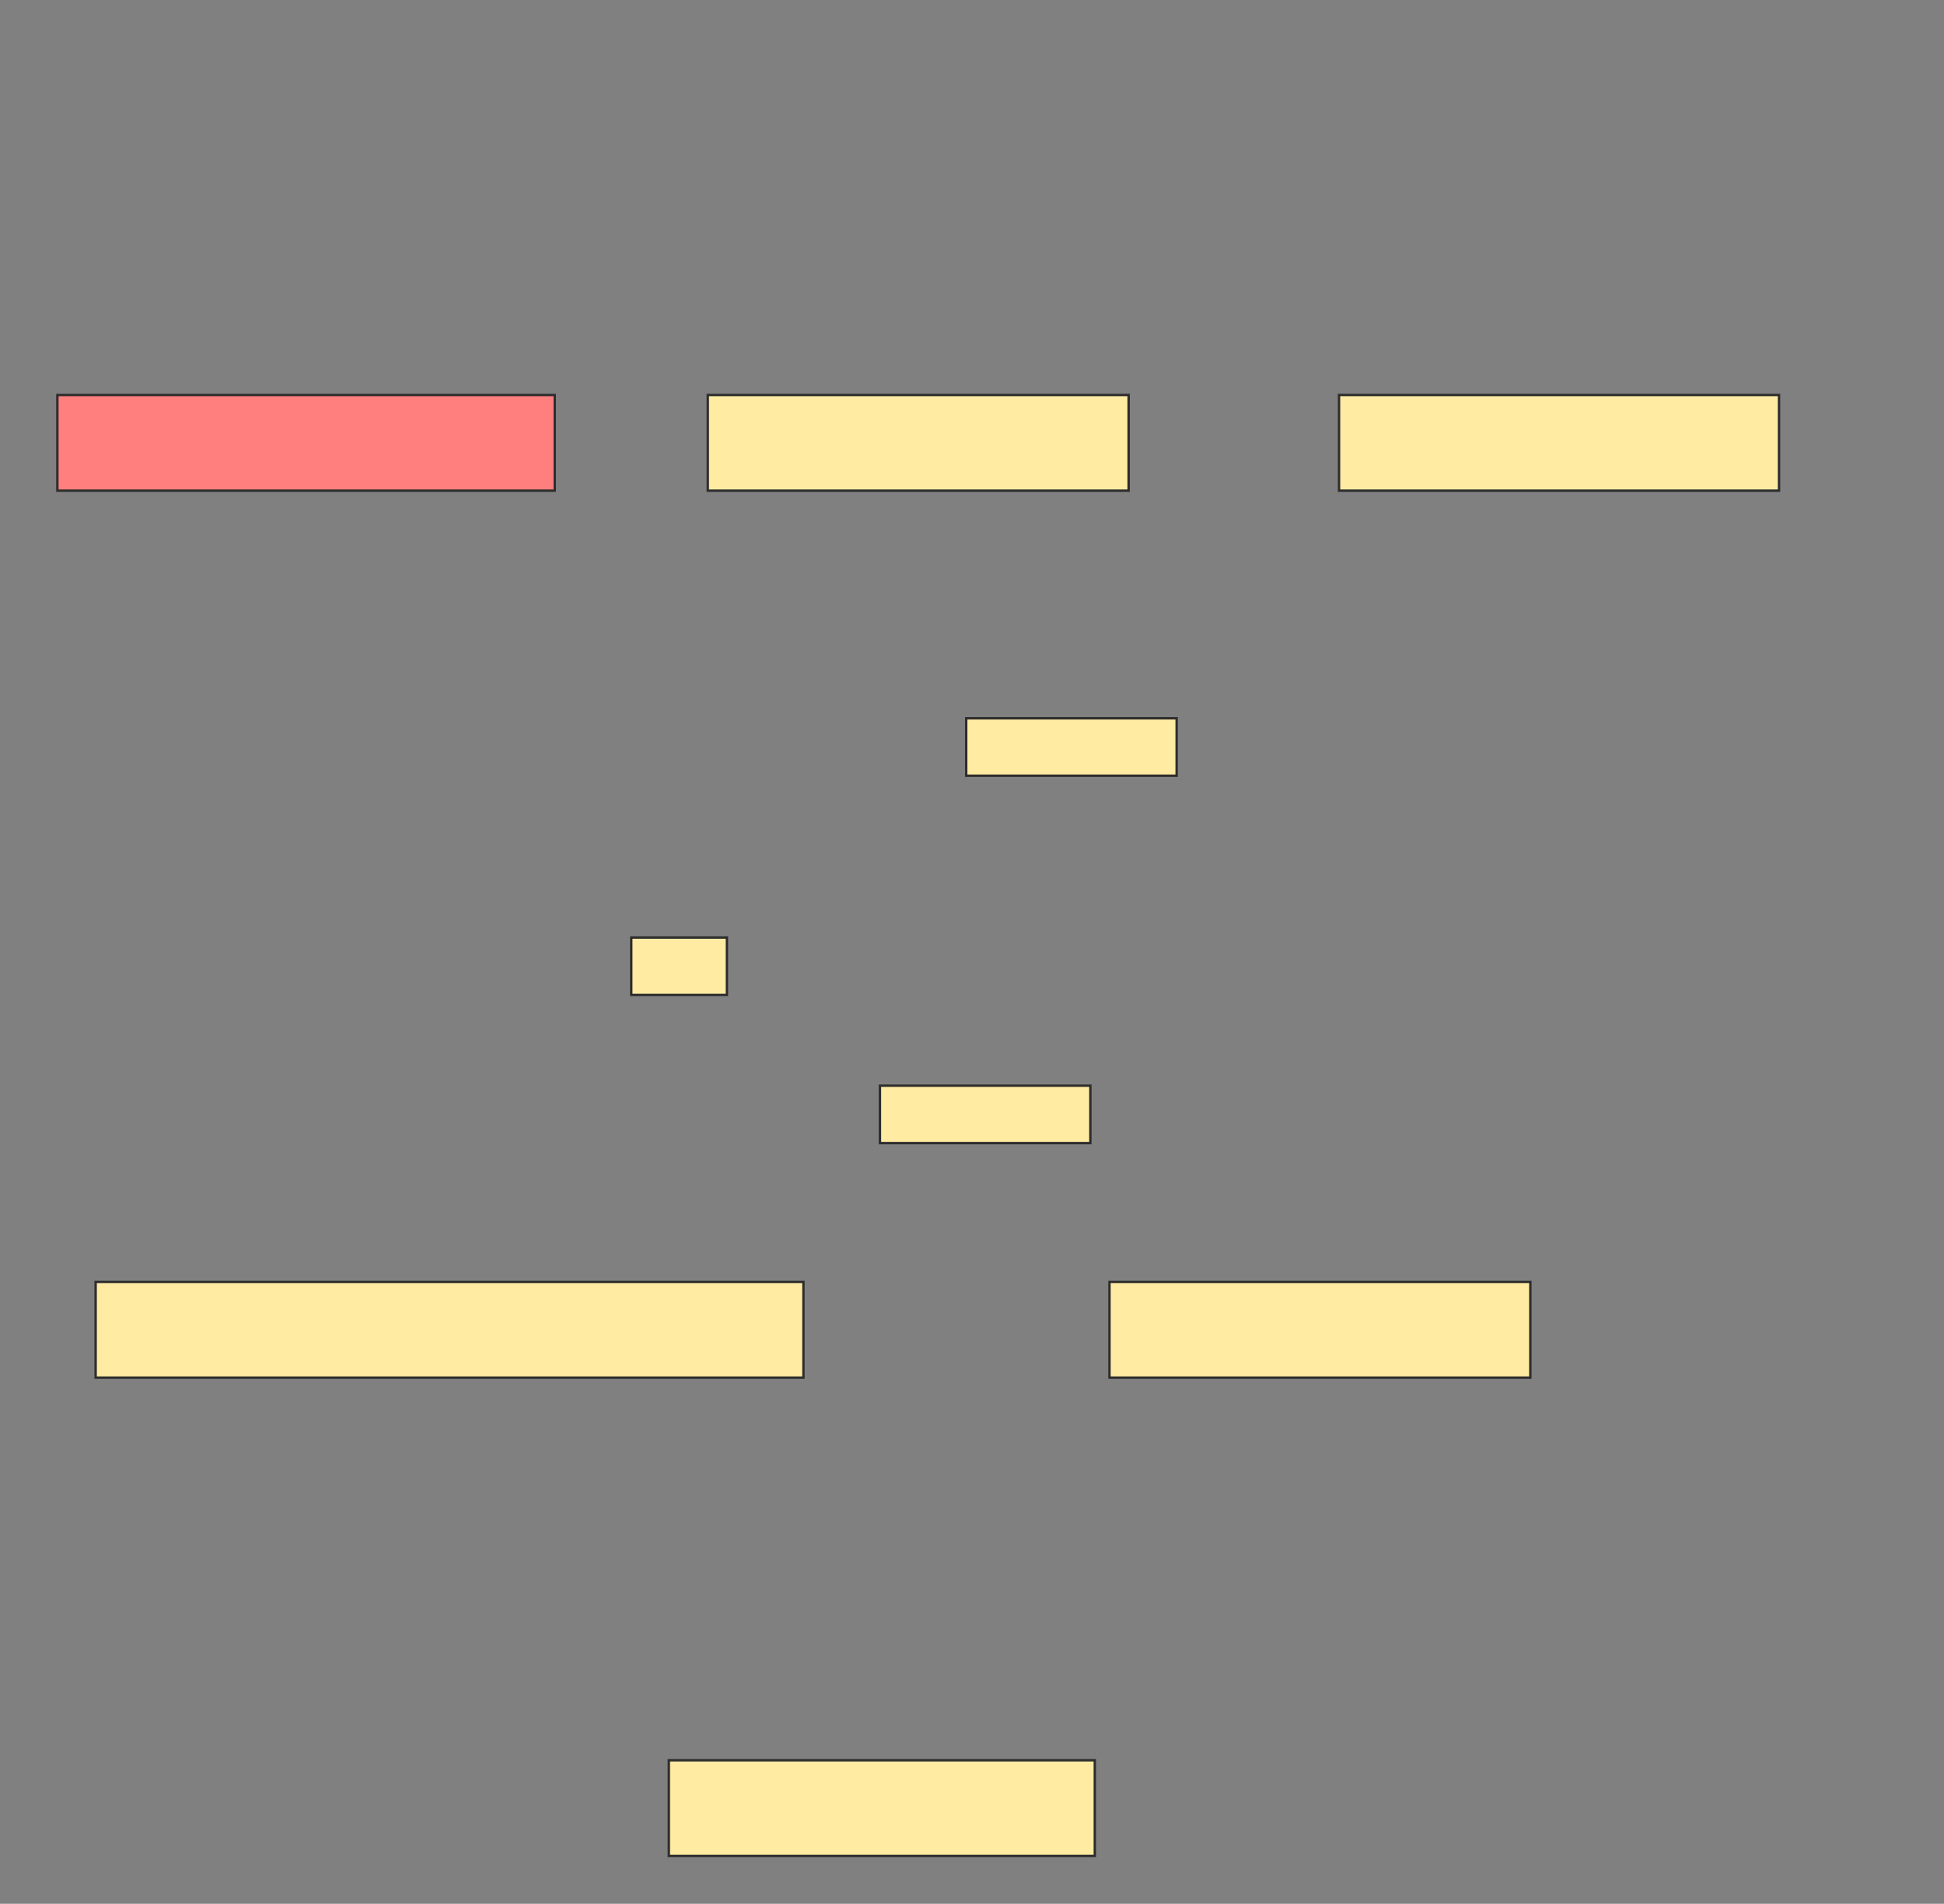 <svg xmlns="http://www.w3.org/2000/svg" width="813" height="796">
 <rect width="100%" height="100%" fill="#808080" stroke="none"/>
 <!-- Created with Image Occlusion Enhanced -->
 <g>
  <title>Labels</title>
 </g>
 <g>
  <title>Masks</title>
  <rect fill="#FF7E7E" x="24" y="165.155" width="208" height="40" id="cd79cdd1786444d2bc07ff6ed2e7c162-ao-1" stroke="#2D2D2D" class="qshape"/>
  <rect fill="#FFEBA2" x="296" y="165.155" width="176" height="40" id="cd79cdd1786444d2bc07ff6ed2e7c162-ao-2" stroke="#2D2D2D"/>
  <rect fill="#FFEBA2" x="560" y="165.155" width="184" height="40" id="cd79cdd1786444d2bc07ff6ed2e7c162-ao-3" stroke="#2D2D2D"/>
  <rect fill="#FFEBA2" x="279.711" y="736" width="178.144" height="40" id="cd79cdd1786444d2bc07ff6ed2e7c162-ao-4" stroke="#2D2D2D"/>
  <rect fill="#FFEBA2" x="464" y="536" width="176" height="40" id="cd79cdd1786444d2bc07ff6ed2e7c162-ao-6" stroke="#2D2D2D"/>
  <rect fill="#FFEBA2" stroke-dasharray="null" stroke-linejoin="null" stroke-linecap="null" x="368" y="453.938" width="88" height="24" id="cd79cdd1786444d2bc07ff6ed2e7c162-ao-8" stroke="#2D2D2D"/>
  <rect fill="#FFEBA2" stroke-dasharray="null" stroke-linejoin="null" stroke-linecap="null" x="404.082" y="300.33" width="88" height="24" stroke="#2D2D2D" id="cd79cdd1786444d2bc07ff6ed2e7c162-ao-9"/>
  <g id="cd79cdd1786444d2bc07ff6ed2e7c162-ao-5">
   <rect fill="#FFEBA2" x="40" y="536" width="296" height="40" stroke="#2D2D2D"/>
   <rect fill="#FFEBA2" stroke="#2D2D2D" stroke-dasharray="null" stroke-linejoin="null" stroke-linecap="null" x="264" y="392" width="40" height="24"/>
  </g>
 </g>
</svg>